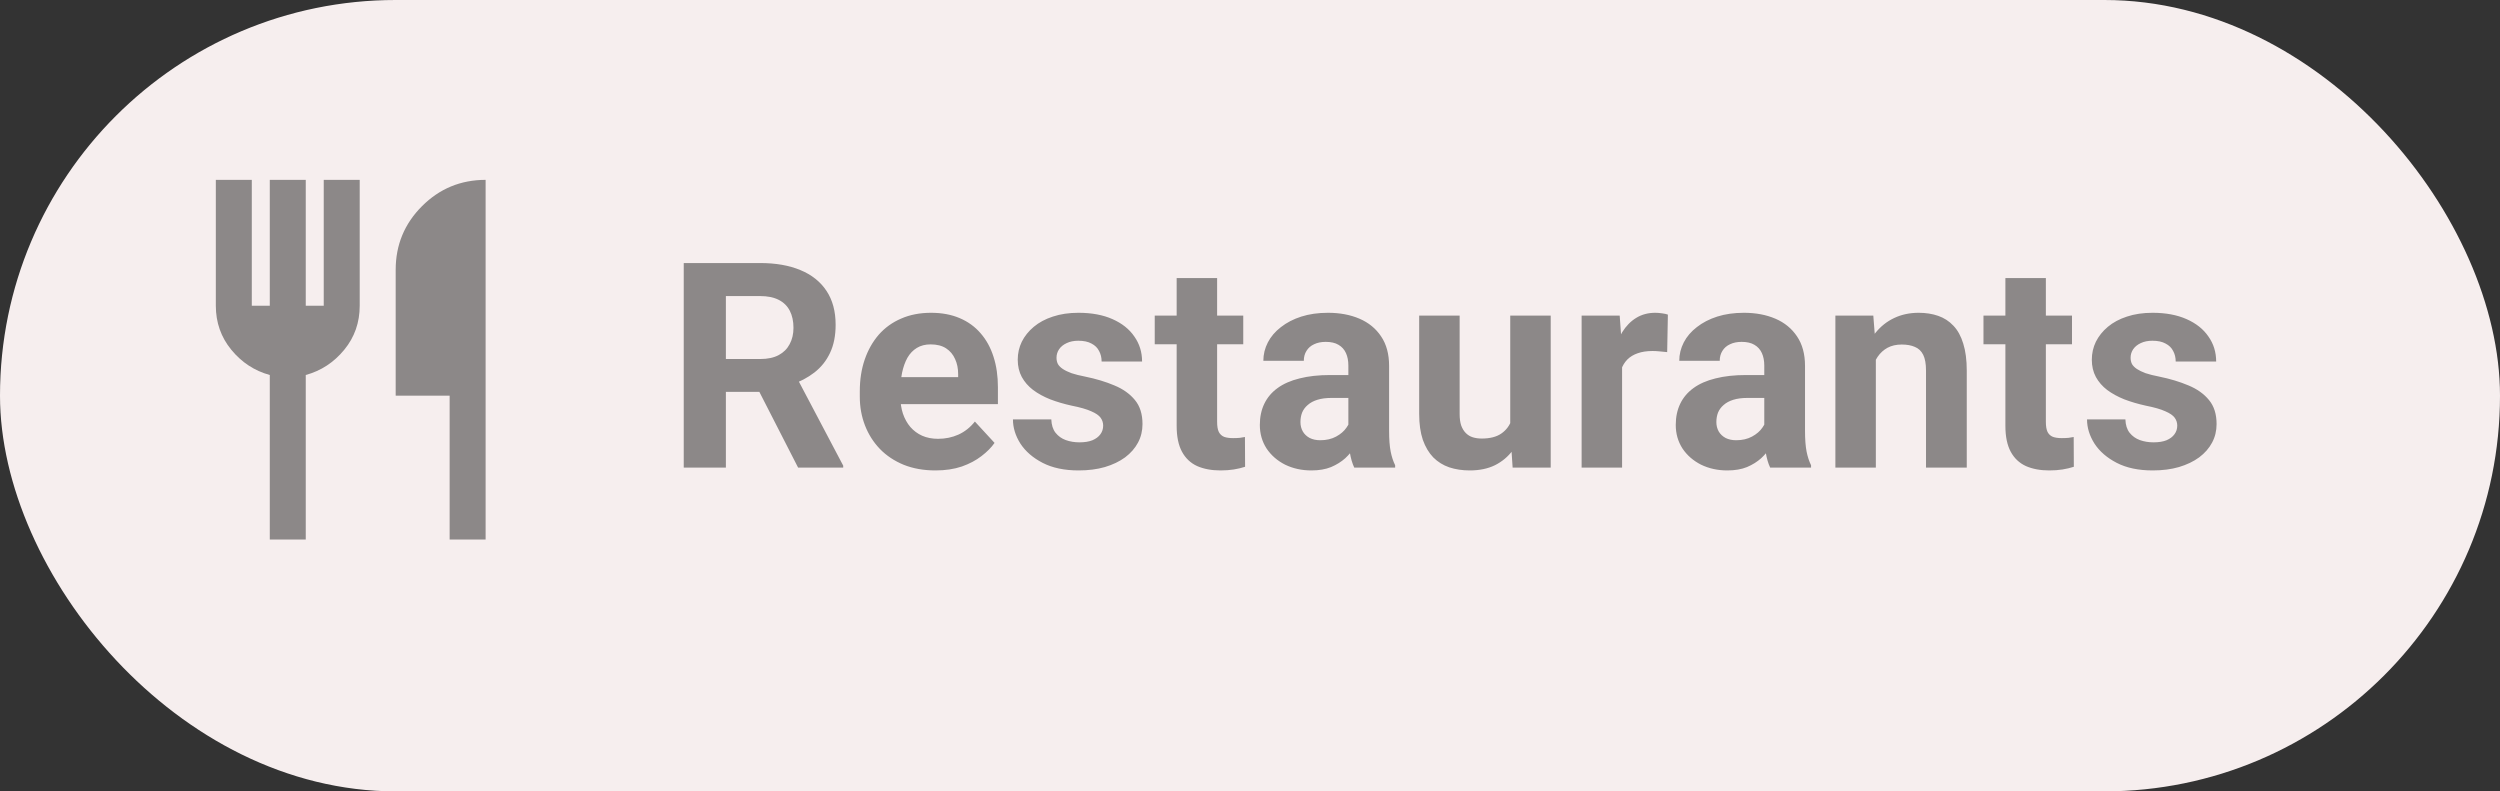 <svg width="139" height="44" viewBox="0 0 139 44" fill="none" xmlns="http://www.w3.org/2000/svg">
<rect x="0" y="0" width="139" height="44" fill="#333333" stroke="none"/>
<rect width="139" height="44" rx="22" fill="#F6EEEE"/>
<path d="M15 30V20.85C14.15 20.617 13.438 20.15 12.863 19.45C12.288 18.75 12.001 17.933 12 17V10H14V17H15V10H17V17H18V10H20V17C20 17.933 19.713 18.75 19.138 19.45C18.563 20.15 17.851 20.617 17 20.85V30H15ZM25 30V22H22V15C22 13.617 22.488 12.438 23.463 11.463C24.438 10.488 25.617 10.001 27 10V30H25Z" fill="#8C8888"/>
<path d="M38.016 14.625H42.258C43.128 14.625 43.875 14.755 44.5 15.016C45.13 15.276 45.615 15.662 45.953 16.172C46.292 16.682 46.461 17.31 46.461 18.055C46.461 18.664 46.357 19.188 46.148 19.625C45.945 20.057 45.656 20.419 45.281 20.711C44.911 20.997 44.477 21.227 43.977 21.398L43.234 21.789H39.547L39.531 19.961H42.273C42.685 19.961 43.026 19.888 43.297 19.742C43.568 19.596 43.771 19.393 43.906 19.133C44.047 18.872 44.117 18.57 44.117 18.227C44.117 17.862 44.05 17.547 43.914 17.281C43.779 17.016 43.573 16.812 43.297 16.672C43.021 16.531 42.675 16.461 42.258 16.461H40.359V26H38.016V14.625ZM44.375 26L41.781 20.93L44.258 20.914L46.883 25.891V26H44.375ZM52.016 26.156C51.359 26.156 50.771 26.052 50.25 25.844C49.729 25.63 49.286 25.336 48.922 24.961C48.562 24.586 48.286 24.151 48.094 23.656C47.901 23.156 47.805 22.625 47.805 22.062V21.75C47.805 21.109 47.896 20.523 48.078 19.992C48.26 19.461 48.521 19 48.859 18.609C49.203 18.219 49.62 17.919 50.109 17.711C50.599 17.497 51.151 17.391 51.766 17.391C52.365 17.391 52.896 17.49 53.359 17.688C53.823 17.885 54.211 18.167 54.523 18.531C54.841 18.896 55.081 19.333 55.242 19.844C55.404 20.349 55.484 20.912 55.484 21.531V22.469H48.766V20.969H53.273V20.797C53.273 20.484 53.216 20.206 53.102 19.961C52.992 19.711 52.825 19.513 52.602 19.367C52.378 19.221 52.091 19.148 51.742 19.148C51.445 19.148 51.19 19.213 50.977 19.344C50.763 19.474 50.589 19.656 50.453 19.891C50.323 20.125 50.224 20.401 50.156 20.719C50.094 21.031 50.062 21.375 50.062 21.75V22.062C50.062 22.401 50.109 22.713 50.203 23C50.302 23.287 50.44 23.534 50.617 23.742C50.8 23.951 51.018 24.112 51.273 24.227C51.534 24.341 51.828 24.398 52.156 24.398C52.562 24.398 52.94 24.32 53.289 24.164C53.643 24.003 53.948 23.76 54.203 23.438L55.297 24.625C55.12 24.88 54.878 25.125 54.57 25.359C54.268 25.594 53.904 25.787 53.477 25.938C53.05 26.083 52.562 26.156 52.016 26.156ZM61.336 23.664C61.336 23.503 61.289 23.357 61.195 23.227C61.102 23.096 60.927 22.977 60.672 22.867C60.422 22.753 60.06 22.648 59.586 22.555C59.159 22.461 58.76 22.344 58.391 22.203C58.026 22.057 57.708 21.883 57.438 21.68C57.172 21.477 56.964 21.237 56.812 20.961C56.661 20.68 56.586 20.359 56.586 20C56.586 19.646 56.661 19.312 56.812 19C56.969 18.688 57.19 18.412 57.477 18.172C57.768 17.927 58.122 17.737 58.539 17.602C58.961 17.461 59.435 17.391 59.961 17.391C60.695 17.391 61.325 17.508 61.852 17.742C62.383 17.977 62.789 18.299 63.07 18.711C63.357 19.117 63.5 19.581 63.5 20.102H61.25C61.25 19.883 61.203 19.688 61.109 19.516C61.021 19.338 60.88 19.201 60.688 19.102C60.5 18.997 60.255 18.945 59.953 18.945C59.703 18.945 59.487 18.99 59.305 19.078C59.122 19.162 58.982 19.276 58.883 19.422C58.789 19.562 58.742 19.719 58.742 19.891C58.742 20.021 58.768 20.138 58.82 20.242C58.878 20.341 58.969 20.432 59.094 20.516C59.219 20.599 59.38 20.677 59.578 20.75C59.781 20.818 60.031 20.88 60.328 20.938C60.938 21.062 61.482 21.227 61.961 21.43C62.44 21.628 62.82 21.898 63.102 22.242C63.383 22.581 63.523 23.026 63.523 23.578C63.523 23.953 63.44 24.297 63.273 24.609C63.107 24.922 62.867 25.195 62.555 25.43C62.242 25.659 61.867 25.838 61.43 25.969C60.997 26.094 60.51 26.156 59.969 26.156C59.182 26.156 58.516 26.016 57.969 25.734C57.427 25.453 57.016 25.096 56.734 24.664C56.458 24.227 56.32 23.779 56.32 23.32H58.453C58.464 23.628 58.542 23.875 58.688 24.062C58.839 24.25 59.029 24.385 59.258 24.469C59.492 24.552 59.745 24.594 60.016 24.594C60.307 24.594 60.55 24.555 60.742 24.477C60.935 24.393 61.081 24.284 61.18 24.148C61.284 24.008 61.336 23.846 61.336 23.664ZM69.125 17.547V19.141H64.203V17.547H69.125ZM65.422 15.461H67.672V23.453C67.672 23.698 67.703 23.885 67.766 24.016C67.833 24.146 67.932 24.237 68.062 24.289C68.193 24.336 68.357 24.359 68.555 24.359C68.695 24.359 68.82 24.354 68.93 24.344C69.044 24.328 69.141 24.312 69.219 24.297L69.227 25.953C69.034 26.016 68.826 26.065 68.602 26.102C68.378 26.138 68.13 26.156 67.859 26.156C67.365 26.156 66.932 26.076 66.562 25.914C66.198 25.747 65.917 25.482 65.719 25.117C65.521 24.753 65.422 24.273 65.422 23.68V15.461ZM74.969 24.094V20.328C74.969 20.057 74.924 19.826 74.836 19.633C74.747 19.435 74.609 19.281 74.422 19.172C74.24 19.062 74.003 19.008 73.711 19.008C73.461 19.008 73.245 19.052 73.062 19.141C72.88 19.224 72.74 19.346 72.641 19.508C72.542 19.664 72.492 19.849 72.492 20.062H70.242C70.242 19.703 70.326 19.362 70.492 19.039C70.659 18.716 70.901 18.432 71.219 18.188C71.537 17.938 71.914 17.742 72.352 17.602C72.794 17.461 73.289 17.391 73.836 17.391C74.492 17.391 75.076 17.5 75.586 17.719C76.096 17.938 76.497 18.266 76.789 18.703C77.086 19.141 77.234 19.688 77.234 20.344V23.961C77.234 24.424 77.263 24.805 77.32 25.102C77.378 25.393 77.461 25.648 77.57 25.867V26H75.297C75.188 25.771 75.104 25.484 75.047 25.141C74.995 24.792 74.969 24.443 74.969 24.094ZM75.266 20.852L75.281 22.125H74.023C73.727 22.125 73.469 22.159 73.25 22.227C73.031 22.294 72.852 22.391 72.711 22.516C72.57 22.635 72.466 22.776 72.398 22.938C72.336 23.099 72.305 23.276 72.305 23.469C72.305 23.662 72.349 23.836 72.438 23.992C72.526 24.143 72.654 24.263 72.82 24.352C72.987 24.435 73.182 24.477 73.406 24.477C73.745 24.477 74.039 24.409 74.289 24.273C74.539 24.138 74.732 23.971 74.867 23.773C75.008 23.576 75.081 23.388 75.086 23.211L75.68 24.164C75.596 24.378 75.482 24.599 75.336 24.828C75.195 25.057 75.016 25.273 74.797 25.477C74.578 25.674 74.315 25.838 74.008 25.969C73.701 26.094 73.336 26.156 72.914 26.156C72.378 26.156 71.891 26.049 71.453 25.836C71.021 25.617 70.677 25.318 70.422 24.938C70.172 24.552 70.047 24.115 70.047 23.625C70.047 23.182 70.13 22.789 70.297 22.445C70.463 22.102 70.708 21.812 71.031 21.578C71.359 21.338 71.768 21.159 72.258 21.039C72.747 20.914 73.315 20.852 73.961 20.852H75.266ZM83.969 23.977V17.547H86.219V26H84.102L83.969 23.977ZM84.219 22.242L84.883 22.227C84.883 22.789 84.818 23.312 84.688 23.797C84.557 24.276 84.362 24.693 84.102 25.047C83.841 25.396 83.513 25.669 83.117 25.867C82.721 26.06 82.255 26.156 81.719 26.156C81.307 26.156 80.927 26.099 80.578 25.984C80.234 25.865 79.938 25.68 79.688 25.43C79.443 25.174 79.25 24.849 79.109 24.453C78.974 24.052 78.906 23.57 78.906 23.008V17.547H81.156V23.023C81.156 23.273 81.185 23.484 81.242 23.656C81.305 23.828 81.391 23.969 81.5 24.078C81.609 24.188 81.737 24.266 81.883 24.312C82.034 24.359 82.201 24.383 82.383 24.383C82.846 24.383 83.211 24.289 83.477 24.102C83.747 23.914 83.938 23.659 84.047 23.336C84.162 23.008 84.219 22.643 84.219 22.242ZM90.188 19.391V26H87.938V17.547H90.055L90.188 19.391ZM92.734 17.492L92.695 19.578C92.586 19.562 92.453 19.549 92.297 19.539C92.146 19.523 92.008 19.516 91.883 19.516C91.565 19.516 91.289 19.557 91.055 19.641C90.826 19.719 90.633 19.836 90.477 19.992C90.326 20.148 90.211 20.338 90.133 20.562C90.06 20.787 90.018 21.042 90.008 21.328L89.555 21.188C89.555 20.641 89.609 20.138 89.719 19.68C89.828 19.216 89.987 18.812 90.195 18.469C90.409 18.125 90.669 17.859 90.977 17.672C91.284 17.484 91.635 17.391 92.031 17.391C92.156 17.391 92.284 17.401 92.414 17.422C92.544 17.438 92.651 17.461 92.734 17.492ZM98.094 24.094V20.328C98.094 20.057 98.049 19.826 97.961 19.633C97.872 19.435 97.734 19.281 97.547 19.172C97.365 19.062 97.128 19.008 96.836 19.008C96.586 19.008 96.37 19.052 96.188 19.141C96.005 19.224 95.865 19.346 95.766 19.508C95.667 19.664 95.617 19.849 95.617 20.062H93.367C93.367 19.703 93.451 19.362 93.617 19.039C93.784 18.716 94.026 18.432 94.344 18.188C94.662 17.938 95.039 17.742 95.477 17.602C95.919 17.461 96.414 17.391 96.961 17.391C97.617 17.391 98.201 17.5 98.711 17.719C99.221 17.938 99.622 18.266 99.914 18.703C100.211 19.141 100.359 19.688 100.359 20.344V23.961C100.359 24.424 100.388 24.805 100.445 25.102C100.503 25.393 100.586 25.648 100.695 25.867V26H98.422C98.312 25.771 98.229 25.484 98.172 25.141C98.12 24.792 98.094 24.443 98.094 24.094ZM98.391 20.852L98.406 22.125H97.148C96.852 22.125 96.594 22.159 96.375 22.227C96.156 22.294 95.977 22.391 95.836 22.516C95.695 22.635 95.591 22.776 95.523 22.938C95.461 23.099 95.43 23.276 95.43 23.469C95.43 23.662 95.474 23.836 95.562 23.992C95.651 24.143 95.779 24.263 95.945 24.352C96.112 24.435 96.307 24.477 96.531 24.477C96.87 24.477 97.164 24.409 97.414 24.273C97.664 24.138 97.857 23.971 97.992 23.773C98.133 23.576 98.206 23.388 98.211 23.211L98.805 24.164C98.721 24.378 98.607 24.599 98.461 24.828C98.32 25.057 98.141 25.273 97.922 25.477C97.703 25.674 97.44 25.838 97.133 25.969C96.826 26.094 96.461 26.156 96.039 26.156C95.503 26.156 95.016 26.049 94.578 25.836C94.146 25.617 93.802 25.318 93.547 24.938C93.297 24.552 93.172 24.115 93.172 23.625C93.172 23.182 93.255 22.789 93.422 22.445C93.588 22.102 93.833 21.812 94.156 21.578C94.484 21.338 94.893 21.159 95.383 21.039C95.872 20.914 96.44 20.852 97.086 20.852H98.391ZM104.297 19.352V26H102.047V17.547H104.156L104.297 19.352ZM103.969 21.477H103.359C103.359 20.852 103.44 20.289 103.602 19.789C103.763 19.284 103.99 18.854 104.281 18.5C104.573 18.141 104.919 17.867 105.32 17.68C105.727 17.487 106.18 17.391 106.68 17.391C107.076 17.391 107.438 17.448 107.766 17.562C108.094 17.677 108.375 17.859 108.609 18.109C108.849 18.359 109.031 18.69 109.156 19.102C109.286 19.513 109.352 20.016 109.352 20.609V26H107.086V20.602C107.086 20.227 107.034 19.935 106.93 19.727C106.826 19.518 106.672 19.372 106.469 19.289C106.271 19.201 106.026 19.156 105.734 19.156C105.432 19.156 105.169 19.216 104.945 19.336C104.727 19.456 104.544 19.622 104.398 19.836C104.258 20.044 104.151 20.289 104.078 20.57C104.005 20.852 103.969 21.154 103.969 21.477ZM115.203 17.547V19.141H110.281V17.547H115.203ZM111.5 15.461H113.75V23.453C113.75 23.698 113.781 23.885 113.844 24.016C113.911 24.146 114.01 24.237 114.141 24.289C114.271 24.336 114.435 24.359 114.633 24.359C114.773 24.359 114.898 24.354 115.008 24.344C115.122 24.328 115.219 24.312 115.297 24.297L115.305 25.953C115.112 26.016 114.904 26.065 114.68 26.102C114.456 26.138 114.208 26.156 113.938 26.156C113.443 26.156 113.01 26.076 112.641 25.914C112.276 25.747 111.995 25.482 111.797 25.117C111.599 24.753 111.5 24.273 111.5 23.68V15.461ZM121.055 23.664C121.055 23.503 121.008 23.357 120.914 23.227C120.82 23.096 120.646 22.977 120.391 22.867C120.141 22.753 119.779 22.648 119.305 22.555C118.878 22.461 118.479 22.344 118.109 22.203C117.745 22.057 117.427 21.883 117.156 21.68C116.891 21.477 116.682 21.237 116.531 20.961C116.38 20.68 116.305 20.359 116.305 20C116.305 19.646 116.38 19.312 116.531 19C116.688 18.688 116.909 18.412 117.195 18.172C117.487 17.927 117.841 17.737 118.258 17.602C118.68 17.461 119.154 17.391 119.68 17.391C120.414 17.391 121.044 17.508 121.57 17.742C122.102 17.977 122.508 18.299 122.789 18.711C123.076 19.117 123.219 19.581 123.219 20.102H120.969C120.969 19.883 120.922 19.688 120.828 19.516C120.74 19.338 120.599 19.201 120.406 19.102C120.219 18.997 119.974 18.945 119.672 18.945C119.422 18.945 119.206 18.99 119.023 19.078C118.841 19.162 118.701 19.276 118.602 19.422C118.508 19.562 118.461 19.719 118.461 19.891C118.461 20.021 118.487 20.138 118.539 20.242C118.596 20.341 118.688 20.432 118.812 20.516C118.938 20.599 119.099 20.677 119.297 20.75C119.5 20.818 119.75 20.88 120.047 20.938C120.656 21.062 121.201 21.227 121.68 21.43C122.159 21.628 122.539 21.898 122.82 22.242C123.102 22.581 123.242 23.026 123.242 23.578C123.242 23.953 123.159 24.297 122.992 24.609C122.826 24.922 122.586 25.195 122.273 25.43C121.961 25.659 121.586 25.838 121.148 25.969C120.716 26.094 120.229 26.156 119.688 26.156C118.901 26.156 118.234 26.016 117.688 25.734C117.146 25.453 116.734 25.096 116.453 24.664C116.177 24.227 116.039 23.779 116.039 23.32H118.172C118.182 23.628 118.26 23.875 118.406 24.062C118.557 24.25 118.747 24.385 118.977 24.469C119.211 24.552 119.464 24.594 119.734 24.594C120.026 24.594 120.268 24.555 120.461 24.477C120.654 24.393 120.799 24.284 120.898 24.148C121.003 24.008 121.055 23.846 121.055 23.664Z" fill="#8C8888"/>
</svg>
